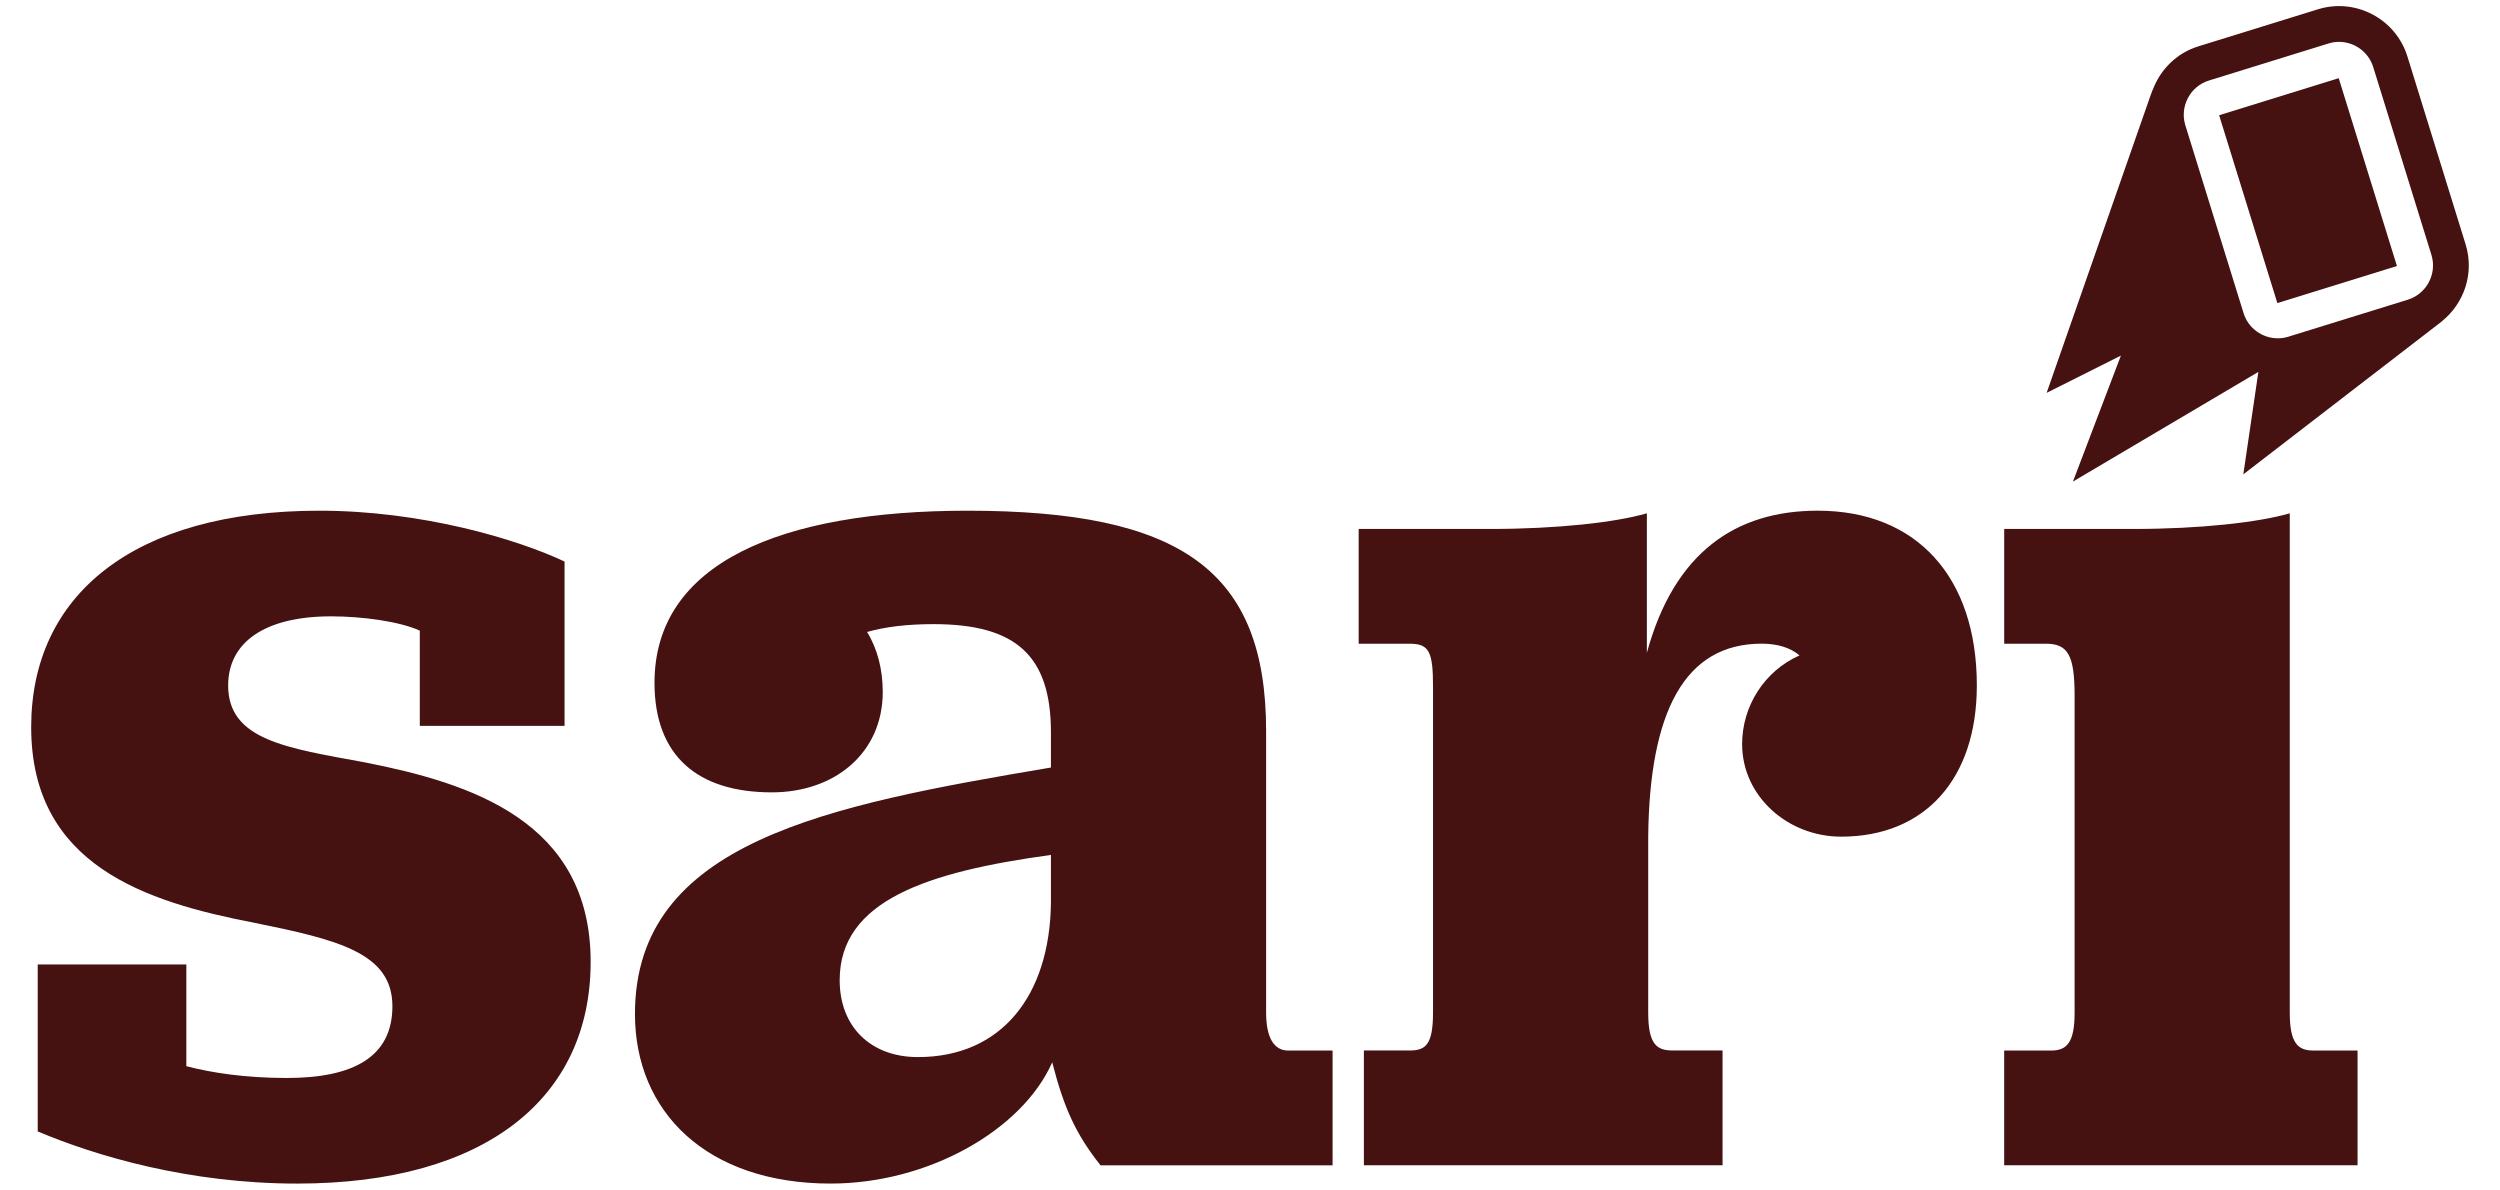 <svg xmlns="http://www.w3.org/2000/svg" width="145" height="69"><g fill="#451111"><path d="M2.188 55.939h8.62v5.9c1.438.377 3.404.684 5.825.684 3.856 0 6.127-1.213 6.127-4.162 0-3.102-3.177-3.858-8.018-4.842-6.276-1.208-12.933-3.327-12.933-11.343 0-7.64 5.901-12.555 16.717-12.555 5.975 0 11.496 1.662 14.219 2.949v9.53h-8.396v-5.521c-1.132-.528-3.327-.831-5.143-.831-3.856 0-5.973 1.511-5.973 4.009 0 3.176 3.401 3.628 7.94 4.463 6.125 1.208 13.085 3.401 13.085 11.57 0 7.867-6.054 12.858-17.019 12.858-6.278 0-11.648-1.589-15.051-3.026v-9.683zM50.29 36.654c.607.982.909 2.193.909 3.477 0 3.557-2.799 5.826-6.43 5.826-4.311 0-6.808-2.119-6.808-6.355 0-6.957 7.337-9.981 18.152-9.981 12.405 0 17.322 3.479 17.322 12.782v16.336c0 1.438.452 2.193 1.283 2.193h2.572v6.656h-13.46c-1.437-1.815-2.12-3.326-2.801-5.973-1.739 3.928-7.182 7.032-12.854 7.032-7.187 0-11.347-4.161-11.347-9.833 0-9.982 11.119-12.101 24.126-14.297v-2.04c0-4.462-2.04-6.277-6.806-6.277-1.511 0-2.797.152-3.858.454m10.664 15.733v-2.801c-7.183.984-12.253 2.648-12.253 7.262 0 2.723 1.817 4.463 4.537 4.463 4.842 0 7.642-3.555 7.716-8.924"/><path d="M95.518 37.863c1.589-5.822 5.146-8.243 9.91-8.243 5.749 0 9.228 3.856 9.228 10.135 0 5.443-3.026 8.771-7.867 8.771-3.1 0-5.746-2.344-5.746-5.369 0-2.193 1.284-4.236 3.329-5.143-.531-.454-1.289-.681-2.195-.681-4.463 0-6.505 3.933-6.581 11.192v10.211c0 1.893.531 2.193 1.44 2.193h2.872v6.656h-20.803v-6.656h2.65c.906 0 1.36-.301 1.36-2.193v-18.906c0-2.04-.225-2.495-1.36-2.495h-2.952v-6.655h7.643c3.855 0 7.258-.379 9.071-.908v8.091zM116.243 60.932h2.723c.905 0 1.361-.455 1.361-2.193v-18.38c0-2.344-.379-3.024-1.665-3.024h-2.419v-6.655h7.487c3.859 0 7.261-.379 9.076-.908v28.966c0 1.738.454 2.193 1.361 2.193h2.571v6.656h-20.496v-6.655z"/><rect x="128.184" y="7.396" transform="matrix(-.296 -.955 .955 -.296 162.966 142.183)" width="11.408" height="7.262"/><path d="M143.005 14.172l-3.375-10.897c-.677-2.185-3.005-3.412-5.189-2.736l-6.935 2.149c-1.29.399-2.23 1.379-2.659 2.558l-.009-.007-.065.189-.016.036-6.051 17.321 4.307-2.16-2.782 7.306 10.755-6.36-.873 5.941 11.527-8.88-.005-.003c1.288-1.035 1.89-2.784 1.37-4.457m-3.348 3.21l-6.936 2.148c-.201.063-.407.092-.608.092-.886 0-1.711-.572-1.986-1.46l-3.377-10.894c-.337-1.092.279-2.261 1.367-2.597l6.937-2.149c.202-.063.406-.094.608-.094.885 0 1.71.574 1.985 1.461l3.377 10.897c.337 1.089-.278 2.257-1.367 2.596"/></g></svg>
